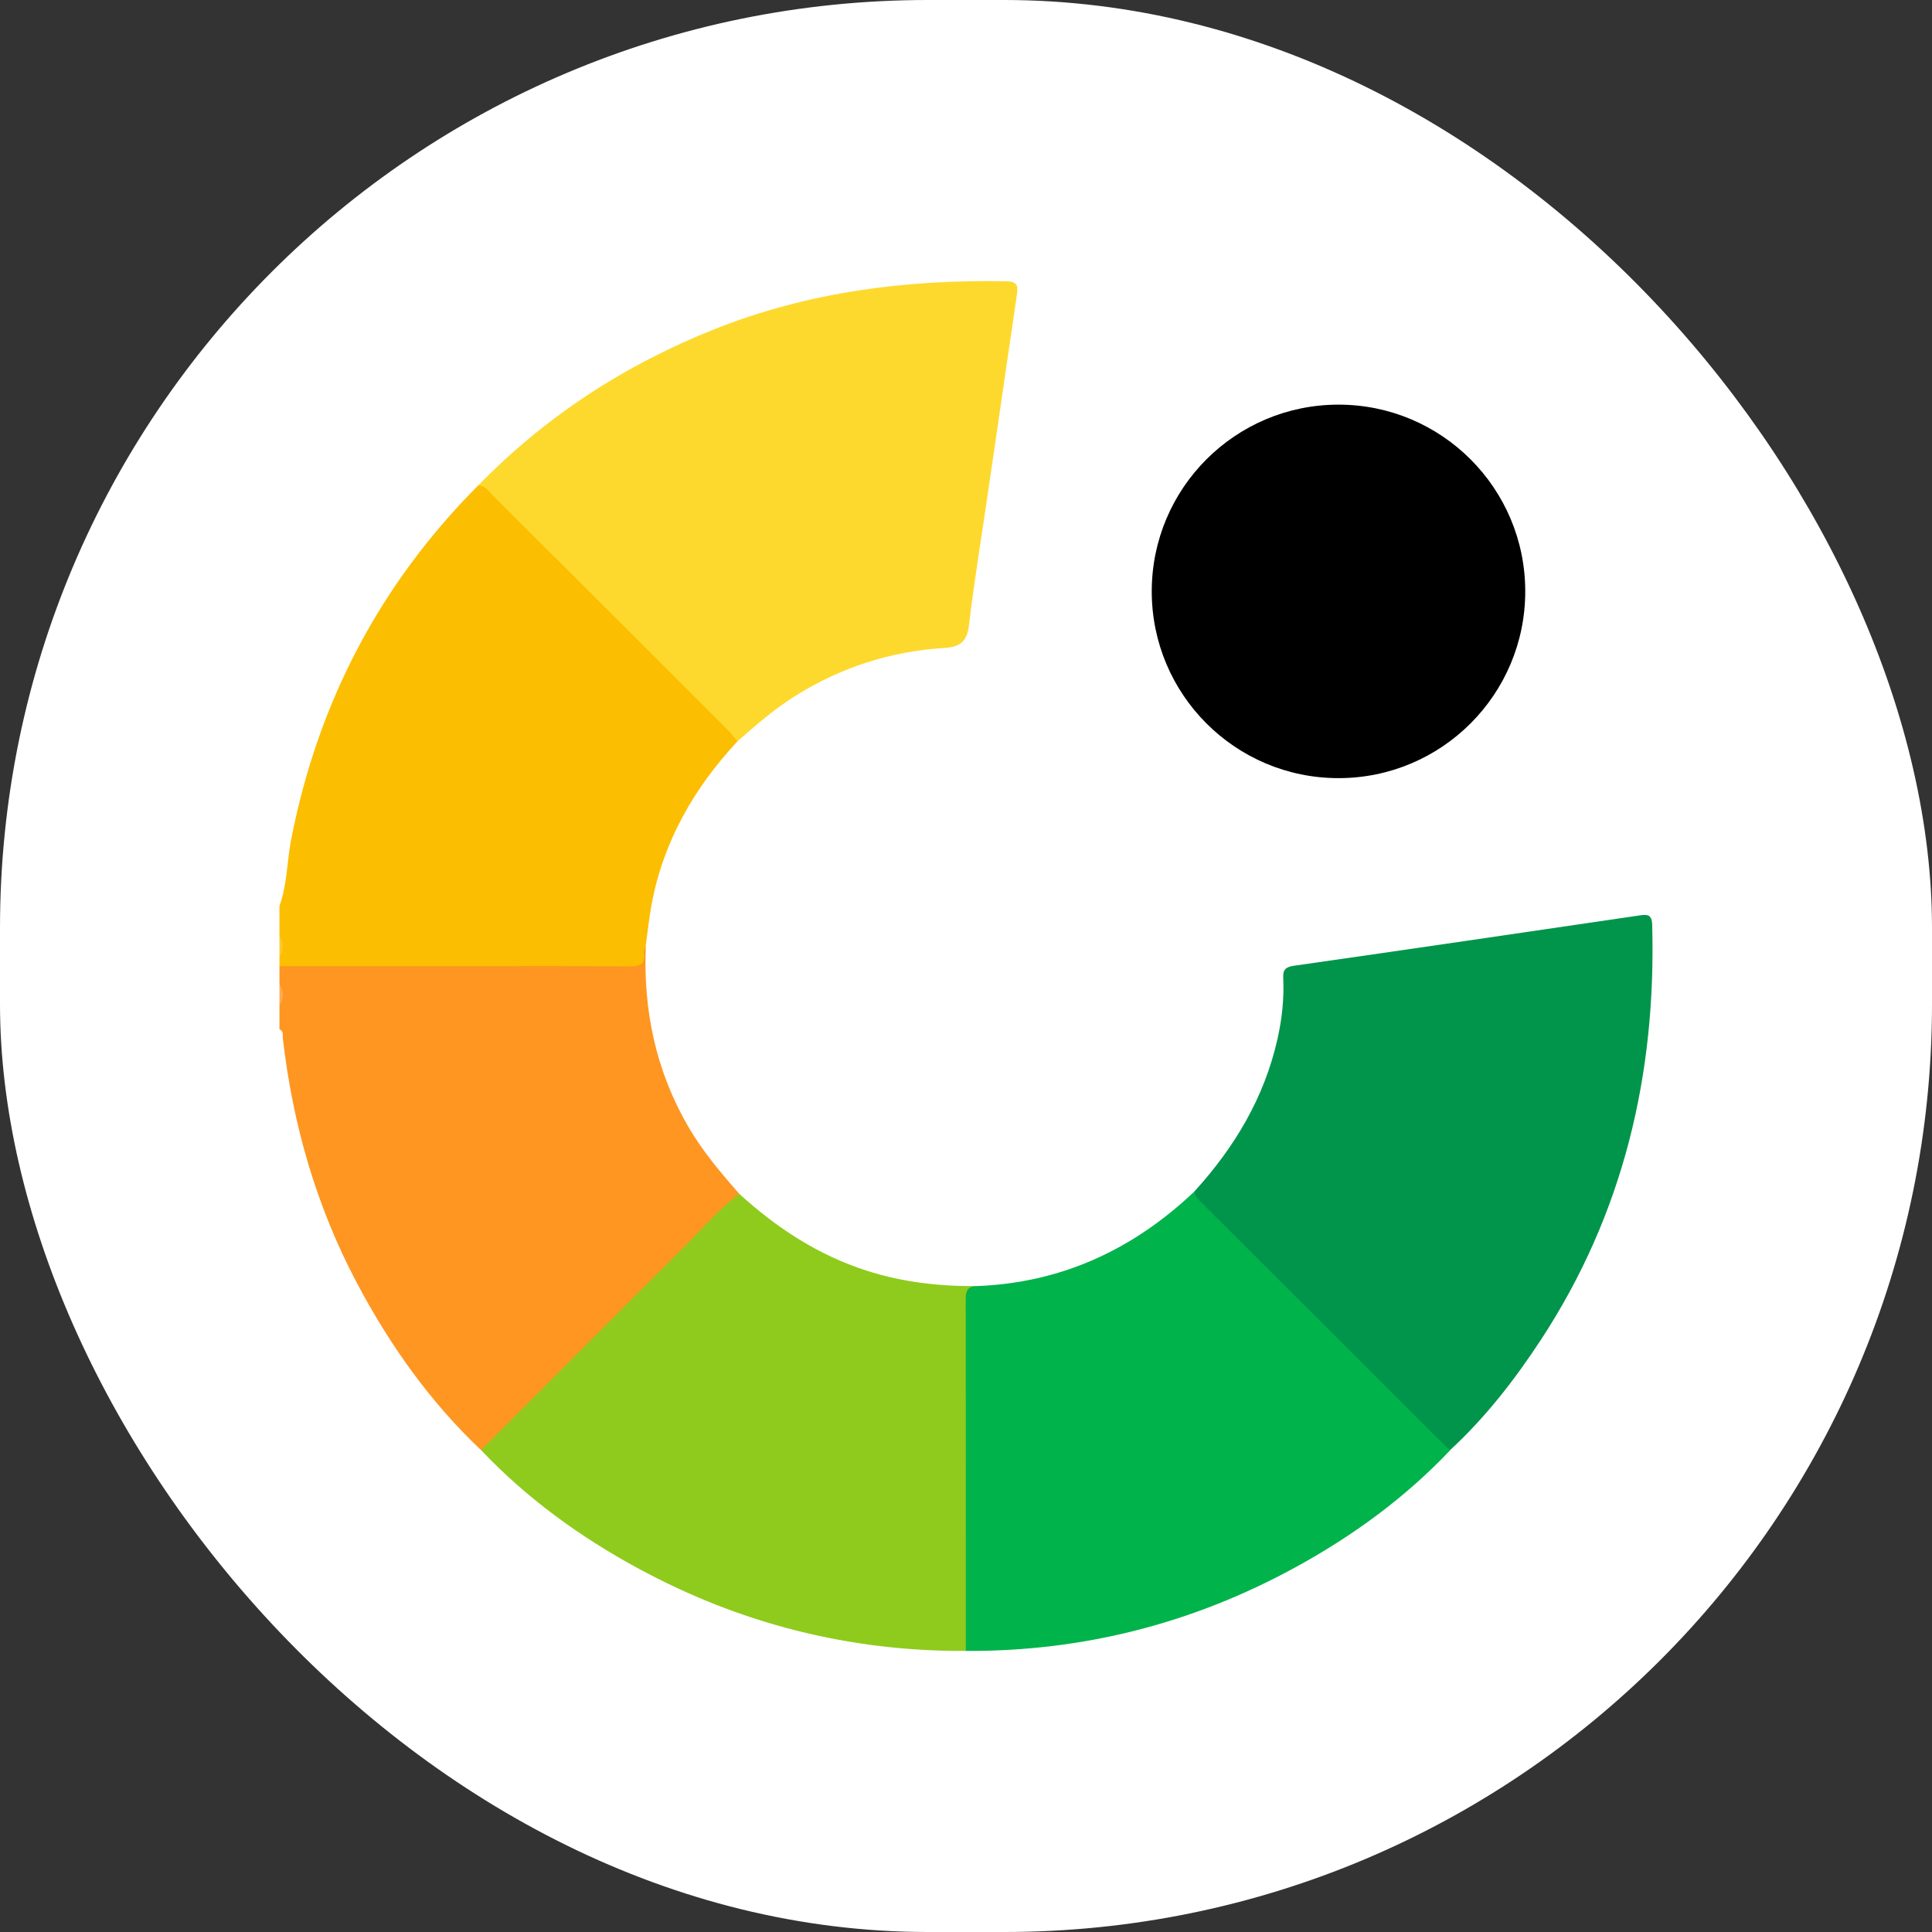 <?xml version="1.0" encoding="UTF-8"?><svg xmlns="http://www.w3.org/2000/svg" viewBox="0 0 520.48 520.48">
    <rect x="0" y="0" width="520.48" height="520.48" fill="#333333" stroke="none"/>
    <defs>
        <style>
            .d {
                fill: #fcc92c;
            }

            .e {
                fill: #ffff;
            }

            .f {
                fill: #fcbe00;
            }

            .g {
                fill: #8fcb1c;
            }

            .h {
                fill: #00b34b;
            }

            .i {
                fill: #00954b;
            }

            .j {
                fill: #fed92d;
            }

            .k {
                fill: #feac50;
            }

            .l {
                fill: #fe9621;
            }
        </style>
    </defs>
    <g id="a" />
    <g id="b">
        <g id="c">
            <g>
                <rect class="e" width="520.48" height="520.48" rx="250" ry="250" />
                <g>
                    <path class="l"
                        d="M129.6,390.67c-13.75-13.01-24.53-28.23-33.37-44.87-10.99-20.72-17.37-42.84-20.03-66.07-.1-.85,.29-1.96-.92-2.43v-6.48c.67-1.89,.67-3.78,0-5.67v-4.86c2.1-1.73,4.62-1.27,7.01-1.28,26.9-.03,53.81-.02,80.71-.02,4.21,0,8.73,.86,10.98-4.22-.73,17.36,2.69,33.73,11.51,48.87,3.83,6.57,8.69,12.31,13.68,17.98-.32,1.27-1.39,1.95-2.24,2.79-21.08,21.04-42.15,42.09-63.25,63.1-1.22,1.21-2.21,2.77-4.09,3.14Z" />
                    <path class="f"
                        d="M173.98,254.78c-.18,.63-.57,1.29-.49,1.88,.46,3.26-1.24,3.71-4.03,3.69-15.36-.11-30.72-.05-46.08-.05-16.03,0-32.07,0-48.1,0v-2.43c.67-1.89,.67-3.78,0-5.67v-8.1c2.12-5.82,2-12.03,3.17-18.02,7.22-36.84,23.85-68.69,50.4-95.33,2.61-1.19,3.62,1.14,4.91,2.42,11.13,10.99,22.17,22.06,33.24,33.11,9.73,9.71,19.48,19.41,29.17,29.16,1.16,1.17,2.97,2.09,2.51,4.26-11.68,12.56-19.96,26.92-23.14,43.93-.69,3.69-1.06,7.43-1.58,11.15Z" />
                    <path class="d" d="M75.28,252.2c1.31,1.89,1.23,3.78,0,5.67v-5.67Z" />
                    <path class="k" d="M75.28,265.15c1.24,1.89,1.33,3.78,0,5.67v-5.67Z" />
                    <path class="i"
                        d="M321.83,320.91c10.79-11.87,18.78-25.22,22.33-41.04,1.22-5.44,1.81-10.9,1.54-16.45-.1-2.19,.64-2.92,2.91-3.25,31.01-4.43,62-8.99,92.99-13.54,2.1-.31,3.42-.42,3.5,2.56,1.1,40.26-7.74,77.84-30.02,111.81-7.04,10.73-14.88,20.83-24.35,29.59-1.98,.36-2.89-1.23-3.97-2.31-20.95-20.86-41.89-41.74-62.78-62.67-1.24-1.24-3.24-2.32-2.15-4.71Z" />
                    <path class="j"
                        d="M198.7,199.7c-.87-1.02-1.68-2.1-2.62-3.05-21.1-21.09-42.21-42.16-63.35-63.22-1.11-1.11-1.99-2.64-3.87-2.68,18.17-18.64,39.51-32.48,63.68-42.09,25.26-10.05,51.6-13.38,78.6-12.89,3.29,.06,3.1,1.64,2.78,3.81-2.73,18.66-5.45,37.32-8.18,55.98-1.6,10.93-3.39,21.83-4.69,32.8-.53,4.45-2.31,5.94-6.75,6.21-14.39,.9-27.77,5.22-40.04,12.9-5.64,3.53-10.61,7.87-15.57,12.24Z" />
                    <path class="g"
                        d="M129.6,390.67c18.34-18.38,36.64-36.8,55.05-55.11,4.75-4.73,9.09-9.9,14.52-13.93,10.05,9.16,21.18,16.46,34.27,20.68,9.61,3.09,19.42,4.23,29.45,4.16-1.23,2.77-1.37,5.69-1.36,8.68,.03,27.56,.03,55.12,0,82.68,0,2.36,.53,4.89-1.33,6.93-31.41,.16-60.91-7.35-88.46-22.33-15.61-8.48-29.87-18.82-42.13-31.76Z" />
                    <path class="h"
                        d="M260.19,444.76c0-31.35,.02-62.71-.02-94.06,0-2.14-.09-4.04,2.73-4.22,22.99-.82,42.42-9.85,58.94-25.56,.05,1.51,1.14,2.38,2.09,3.32,21.75,21.71,43.49,43.41,65.25,65.11,.47,.47,1.04,.84,1.57,1.26-12.06,12.75-26.06,22.99-41.38,31.41-27.73,15.25-57.46,22.9-89.16,22.74Z" />
                </g>
                <circle cx="360.59" cy="159.32" r="50.31" fill="#000000" />
            </g>
        </g>
    </g>
</svg>